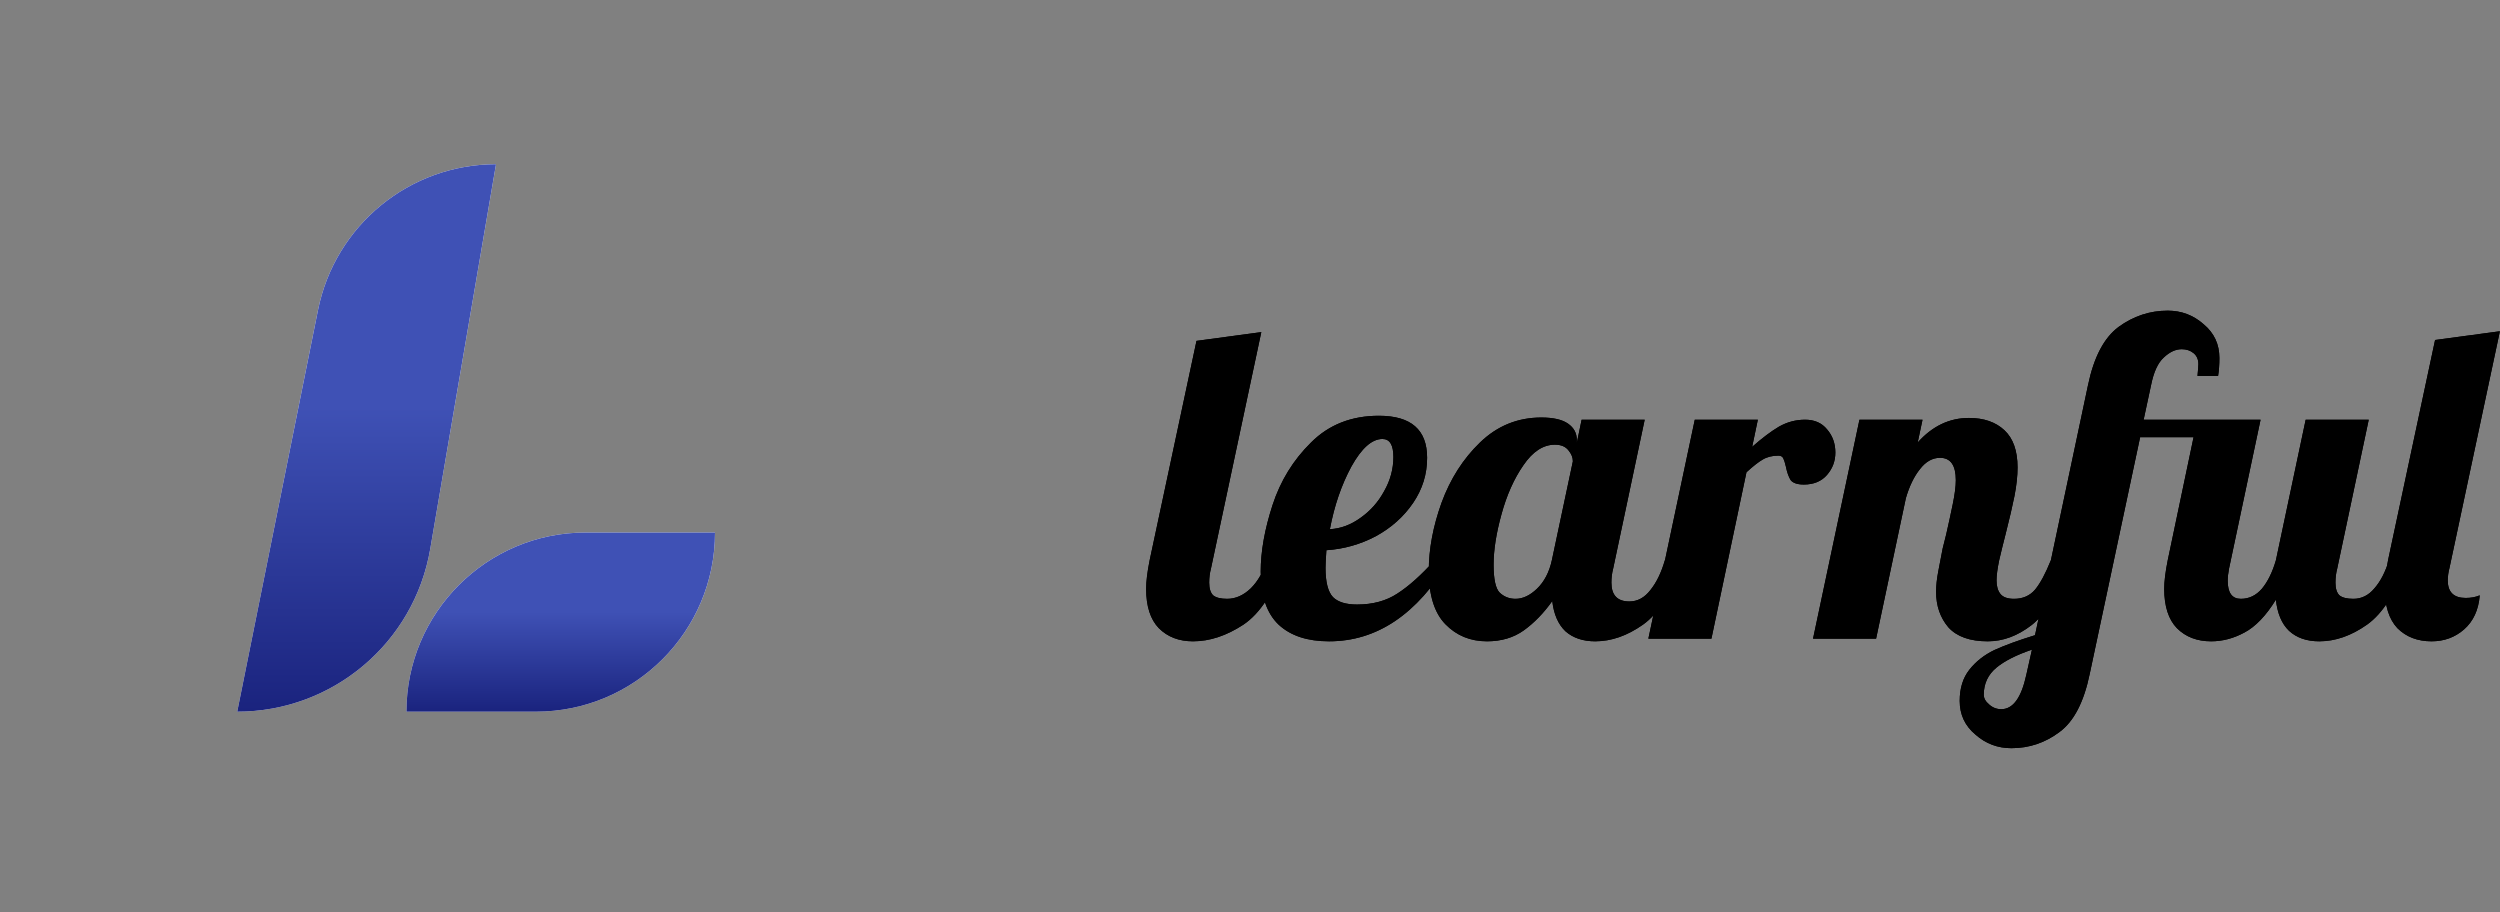 <svg width="137" height="50" viewBox="0 0 137 50" fill="none" xmlns="http://www.w3.org/2000/svg">
<rect x="0" y="0" width="137" height="50" fill="#808080" stroke="none"/>
<path d="M65.376 35.144C64.608 35.144 63.984 34.904 63.504 34.424C63.04 33.944 62.808 33.224 62.808 32.264C62.808 31.864 62.872 31.344 63 30.704L65.568 18.68L69.12 18.2L66.36 31.16C66.296 31.4 66.264 31.656 66.264 31.928C66.264 32.248 66.336 32.48 66.48 32.624C66.64 32.752 66.896 32.816 67.248 32.816C67.712 32.816 68.144 32.624 68.544 32.24C68.944 31.84 69.232 31.328 69.408 30.704H70.416C69.824 32.432 69.064 33.608 68.136 34.232C67.208 34.84 66.288 35.144 65.376 35.144ZM72.83 35.144C71.646 35.144 70.726 34.84 70.07 34.232C69.414 33.608 69.086 32.64 69.086 31.328C69.086 30.224 69.302 29.008 69.734 27.68C70.166 26.352 70.87 25.208 71.846 24.248C72.822 23.272 74.062 22.784 75.566 22.784C77.326 22.784 78.206 23.552 78.206 25.088C78.206 25.984 77.95 26.808 77.438 27.56C76.926 28.312 76.246 28.92 75.398 29.384C74.55 29.832 73.646 30.088 72.686 30.152C72.654 30.632 72.638 30.952 72.638 31.112C72.638 31.896 72.774 32.432 73.046 32.72C73.318 32.992 73.758 33.128 74.366 33.128C75.23 33.128 75.966 32.928 76.574 32.528C77.198 32.128 77.878 31.52 78.614 30.704H79.43C77.654 33.664 75.454 35.144 72.83 35.144ZM72.878 29C73.47 28.968 74.03 28.76 74.558 28.376C75.102 27.992 75.534 27.504 75.854 26.912C76.19 26.32 76.358 25.696 76.358 25.04C76.358 24.384 76.158 24.056 75.758 24.056C75.182 24.056 74.614 24.56 74.054 25.568C73.51 26.576 73.118 27.72 72.878 29ZM81.489 35.144C80.577 35.144 79.817 34.832 79.209 34.208C78.601 33.584 78.297 32.608 78.297 31.28C78.297 30.096 78.529 28.856 78.993 27.56C79.473 26.248 80.177 25.144 81.105 24.248C82.049 23.336 83.169 22.88 84.465 22.88C85.121 22.88 85.609 22.992 85.929 23.216C86.249 23.44 86.409 23.736 86.409 24.104V24.272L86.673 23H90.129L88.401 31.16C88.337 31.4 88.305 31.656 88.305 31.928C88.305 32.616 88.633 32.96 89.289 32.96C89.737 32.96 90.121 32.752 90.441 32.336C90.777 31.92 91.041 31.376 91.233 30.704H92.241C91.649 32.432 90.913 33.608 90.033 34.232C89.169 34.84 88.297 35.144 87.417 35.144C86.745 35.144 86.201 34.96 85.785 34.592C85.385 34.208 85.145 33.656 85.065 32.936C84.601 33.592 84.081 34.128 83.505 34.544C82.945 34.944 82.273 35.144 81.489 35.144ZM83.049 32.816C83.449 32.816 83.841 32.632 84.225 32.264C84.625 31.88 84.897 31.36 85.041 30.704L86.193 25.28C86.193 25.072 86.113 24.872 85.953 24.68C85.793 24.472 85.545 24.368 85.209 24.368C84.569 24.368 83.993 24.744 83.481 25.496C82.969 26.232 82.569 27.128 82.281 28.184C81.993 29.224 81.849 30.144 81.849 30.944C81.849 31.744 81.961 32.256 82.185 32.48C82.425 32.704 82.713 32.816 83.049 32.816ZM92.874 23H96.33L96.018 24.488C96.562 24.008 97.05 23.64 97.482 23.384C97.93 23.128 98.41 23 98.922 23C99.434 23 99.834 23.176 100.122 23.528C100.426 23.88 100.578 24.304 100.578 24.8C100.578 25.264 100.426 25.672 100.122 26.024C99.818 26.376 99.394 26.552 98.85 26.552C98.498 26.552 98.258 26.472 98.13 26.312C98.018 26.136 97.93 25.888 97.866 25.568C97.818 25.36 97.77 25.208 97.722 25.112C97.674 25.016 97.586 24.968 97.458 24.968C97.122 24.968 96.834 25.04 96.594 25.184C96.37 25.312 96.074 25.544 95.706 25.88L93.786 35H90.33L92.874 23ZM108.93 35.144C107.954 35.144 107.234 34.888 106.77 34.376C106.322 33.848 106.098 33.2 106.098 32.432C106.098 32.096 106.138 31.72 106.218 31.304C106.298 30.872 106.378 30.456 106.458 30.056C106.554 29.656 106.618 29.4 106.65 29.288C106.778 28.728 106.898 28.176 107.01 27.632C107.122 27.088 107.178 26.648 107.178 26.312C107.178 25.496 106.89 25.088 106.314 25.088C105.898 25.088 105.53 25.296 105.21 25.712C104.89 26.112 104.634 26.64 104.442 27.296L102.81 35H99.354L101.898 23H105.354L105.09 24.248C105.89 23.352 106.826 22.904 107.898 22.904C108.714 22.904 109.362 23.128 109.842 23.576C110.322 24.024 110.562 24.704 110.562 25.616C110.562 26.08 110.506 26.6 110.394 27.176C110.282 27.736 110.122 28.424 109.914 29.24C109.786 29.736 109.666 30.224 109.554 30.704C109.458 31.168 109.41 31.536 109.41 31.808C109.41 32.128 109.482 32.376 109.626 32.552C109.77 32.728 110.018 32.816 110.37 32.816C110.85 32.816 111.234 32.648 111.522 32.312C111.81 31.96 112.098 31.424 112.386 30.704H113.394C112.802 32.464 112.114 33.648 111.33 34.256C110.562 34.848 109.762 35.144 108.93 35.144ZM110.223 41C109.471 41 108.815 40.752 108.255 40.256C107.679 39.776 107.391 39.16 107.391 38.408C107.391 37.72 107.567 37.152 107.919 36.704C108.271 36.256 108.727 35.896 109.287 35.624C109.847 35.368 110.591 35.096 111.519 34.808L114.423 21.104C114.743 19.568 115.303 18.504 116.103 17.912C116.919 17.32 117.815 17.024 118.791 17.024C119.543 17.024 120.199 17.272 120.759 17.768C121.335 18.248 121.623 18.864 121.623 19.616C121.623 19.984 121.599 20.312 121.551 20.6H120.423C120.455 20.248 120.471 20.032 120.471 19.952C120.471 19.696 120.383 19.496 120.207 19.352C120.031 19.208 119.815 19.136 119.559 19.136C119.223 19.136 118.895 19.288 118.575 19.592C118.255 19.88 118.023 20.384 117.879 21.104L117.471 23H123.879L122.151 31.16C122.103 31.4 122.079 31.624 122.079 31.832C122.079 32.488 122.319 32.816 122.799 32.816C123.247 32.816 123.631 32.632 123.951 32.264C124.271 31.88 124.527 31.36 124.719 30.704L126.351 23H129.807L128.079 31.16C128.015 31.4 127.983 31.656 127.983 31.928C127.983 32.248 128.055 32.48 128.199 32.624C128.359 32.752 128.615 32.816 128.967 32.816C129.415 32.816 129.799 32.624 130.119 32.24C130.455 31.856 130.719 31.344 130.911 30.704H131.919C131.327 32.432 130.591 33.608 129.711 34.232C128.847 34.84 127.975 35.144 127.095 35.144C126.407 35.144 125.855 34.952 125.439 34.568C125.039 34.184 124.799 33.616 124.719 32.864C124.175 33.744 123.599 34.344 122.991 34.664C122.399 34.984 121.791 35.144 121.167 35.144C120.399 35.144 119.775 34.904 119.295 34.424C118.831 33.944 118.599 33.224 118.599 32.264C118.599 31.864 118.663 31.344 118.791 30.704L120.207 23.96H117.279L114.519 36.92C114.199 38.472 113.647 39.536 112.863 40.112C112.079 40.704 111.199 41 110.223 41ZM109.671 38.864C110.311 38.864 110.767 38.24 111.039 36.992L111.351 35.6C110.503 35.888 109.855 36.216 109.407 36.584C108.943 36.968 108.711 37.464 108.711 38.072C108.711 38.264 108.807 38.44 108.999 38.6C109.191 38.776 109.415 38.864 109.671 38.864ZM133.25 35.144C132.482 35.144 131.858 34.904 131.378 34.424C130.914 33.928 130.682 33.192 130.682 32.216C130.682 31.816 130.746 31.296 130.874 30.656L133.442 18.632L136.994 18.152L134.234 31.112C134.17 31.352 134.138 31.584 134.138 31.808C134.138 32.448 134.466 32.768 135.122 32.768C135.41 32.768 135.666 32.72 135.89 32.624C135.826 33.424 135.538 34.048 135.026 34.496C134.53 34.928 133.938 35.144 133.25 35.144Z" fill="black"/>
<path d="M65.376 35.144C64.608 35.144 63.984 34.904 63.504 34.424C63.04 33.944 62.808 33.224 62.808 32.264C62.808 31.864 62.872 31.344 63 30.704L65.568 18.68L69.12 18.2L66.36 31.16C66.296 31.4 66.264 31.656 66.264 31.928C66.264 32.248 66.336 32.48 66.48 32.624C66.64 32.752 66.896 32.816 67.248 32.816C67.712 32.816 68.144 32.624 68.544 32.24C68.944 31.84 69.232 31.328 69.408 30.704H70.416C69.824 32.432 69.064 33.608 68.136 34.232C67.208 34.84 66.288 35.144 65.376 35.144ZM72.83 35.144C71.646 35.144 70.726 34.84 70.07 34.232C69.414 33.608 69.086 32.64 69.086 31.328C69.086 30.224 69.302 29.008 69.734 27.68C70.166 26.352 70.87 25.208 71.846 24.248C72.822 23.272 74.062 22.784 75.566 22.784C77.326 22.784 78.206 23.552 78.206 25.088C78.206 25.984 77.95 26.808 77.438 27.56C76.926 28.312 76.246 28.92 75.398 29.384C74.55 29.832 73.646 30.088 72.686 30.152C72.654 30.632 72.638 30.952 72.638 31.112C72.638 31.896 72.774 32.432 73.046 32.72C73.318 32.992 73.758 33.128 74.366 33.128C75.23 33.128 75.966 32.928 76.574 32.528C77.198 32.128 77.878 31.52 78.614 30.704H79.43C77.654 33.664 75.454 35.144 72.83 35.144ZM72.878 29C73.47 28.968 74.03 28.76 74.558 28.376C75.102 27.992 75.534 27.504 75.854 26.912C76.19 26.32 76.358 25.696 76.358 25.04C76.358 24.384 76.158 24.056 75.758 24.056C75.182 24.056 74.614 24.56 74.054 25.568C73.51 26.576 73.118 27.72 72.878 29ZM81.489 35.144C80.577 35.144 79.817 34.832 79.209 34.208C78.601 33.584 78.297 32.608 78.297 31.28C78.297 30.096 78.529 28.856 78.993 27.56C79.473 26.248 80.177 25.144 81.105 24.248C82.049 23.336 83.169 22.88 84.465 22.88C85.121 22.88 85.609 22.992 85.929 23.216C86.249 23.44 86.409 23.736 86.409 24.104V24.272L86.673 23H90.129L88.401 31.16C88.337 31.4 88.305 31.656 88.305 31.928C88.305 32.616 88.633 32.96 89.289 32.96C89.737 32.96 90.121 32.752 90.441 32.336C90.777 31.92 91.041 31.376 91.233 30.704H92.241C91.649 32.432 90.913 33.608 90.033 34.232C89.169 34.84 88.297 35.144 87.417 35.144C86.745 35.144 86.201 34.96 85.785 34.592C85.385 34.208 85.145 33.656 85.065 32.936C84.601 33.592 84.081 34.128 83.505 34.544C82.945 34.944 82.273 35.144 81.489 35.144ZM83.049 32.816C83.449 32.816 83.841 32.632 84.225 32.264C84.625 31.88 84.897 31.36 85.041 30.704L86.193 25.28C86.193 25.072 86.113 24.872 85.953 24.68C85.793 24.472 85.545 24.368 85.209 24.368C84.569 24.368 83.993 24.744 83.481 25.496C82.969 26.232 82.569 27.128 82.281 28.184C81.993 29.224 81.849 30.144 81.849 30.944C81.849 31.744 81.961 32.256 82.185 32.48C82.425 32.704 82.713 32.816 83.049 32.816ZM92.874 23H96.33L96.018 24.488C96.562 24.008 97.05 23.64 97.482 23.384C97.93 23.128 98.41 23 98.922 23C99.434 23 99.834 23.176 100.122 23.528C100.426 23.88 100.578 24.304 100.578 24.8C100.578 25.264 100.426 25.672 100.122 26.024C99.818 26.376 99.394 26.552 98.85 26.552C98.498 26.552 98.258 26.472 98.13 26.312C98.018 26.136 97.93 25.888 97.866 25.568C97.818 25.36 97.77 25.208 97.722 25.112C97.674 25.016 97.586 24.968 97.458 24.968C97.122 24.968 96.834 25.04 96.594 25.184C96.37 25.312 96.074 25.544 95.706 25.88L93.786 35H90.33L92.874 23ZM108.93 35.144C107.954 35.144 107.234 34.888 106.77 34.376C106.322 33.848 106.098 33.2 106.098 32.432C106.098 32.096 106.138 31.72 106.218 31.304C106.298 30.872 106.378 30.456 106.458 30.056C106.554 29.656 106.618 29.4 106.65 29.288C106.778 28.728 106.898 28.176 107.01 27.632C107.122 27.088 107.178 26.648 107.178 26.312C107.178 25.496 106.89 25.088 106.314 25.088C105.898 25.088 105.53 25.296 105.21 25.712C104.89 26.112 104.634 26.64 104.442 27.296L102.81 35H99.354L101.898 23H105.354L105.09 24.248C105.89 23.352 106.826 22.904 107.898 22.904C108.714 22.904 109.362 23.128 109.842 23.576C110.322 24.024 110.562 24.704 110.562 25.616C110.562 26.08 110.506 26.6 110.394 27.176C110.282 27.736 110.122 28.424 109.914 29.24C109.786 29.736 109.666 30.224 109.554 30.704C109.458 31.168 109.41 31.536 109.41 31.808C109.41 32.128 109.482 32.376 109.626 32.552C109.77 32.728 110.018 32.816 110.37 32.816C110.85 32.816 111.234 32.648 111.522 32.312C111.81 31.96 112.098 31.424 112.386 30.704H113.394C112.802 32.464 112.114 33.648 111.33 34.256C110.562 34.848 109.762 35.144 108.93 35.144ZM110.223 41C109.471 41 108.815 40.752 108.255 40.256C107.679 39.776 107.391 39.16 107.391 38.408C107.391 37.72 107.567 37.152 107.919 36.704C108.271 36.256 108.727 35.896 109.287 35.624C109.847 35.368 110.591 35.096 111.519 34.808L114.423 21.104C114.743 19.568 115.303 18.504 116.103 17.912C116.919 17.32 117.815 17.024 118.791 17.024C119.543 17.024 120.199 17.272 120.759 17.768C121.335 18.248 121.623 18.864 121.623 19.616C121.623 19.984 121.599 20.312 121.551 20.6H120.423C120.455 20.248 120.471 20.032 120.471 19.952C120.471 19.696 120.383 19.496 120.207 19.352C120.031 19.208 119.815 19.136 119.559 19.136C119.223 19.136 118.895 19.288 118.575 19.592C118.255 19.88 118.023 20.384 117.879 21.104L117.471 23H123.879L122.151 31.16C122.103 31.4 122.079 31.624 122.079 31.832C122.079 32.488 122.319 32.816 122.799 32.816C123.247 32.816 123.631 32.632 123.951 32.264C124.271 31.88 124.527 31.36 124.719 30.704L126.351 23H129.807L128.079 31.16C128.015 31.4 127.983 31.656 127.983 31.928C127.983 32.248 128.055 32.48 128.199 32.624C128.359 32.752 128.615 32.816 128.967 32.816C129.415 32.816 129.799 32.624 130.119 32.24C130.455 31.856 130.719 31.344 130.911 30.704H131.919C131.327 32.432 130.591 33.608 129.711 34.232C128.847 34.84 127.975 35.144 127.095 35.144C126.407 35.144 125.855 34.952 125.439 34.568C125.039 34.184 124.799 33.616 124.719 32.864C124.175 33.744 123.599 34.344 122.991 34.664C122.399 34.984 121.791 35.144 121.167 35.144C120.399 35.144 119.775 34.904 119.295 34.424C118.831 33.944 118.599 33.224 118.599 32.264C118.599 31.864 118.663 31.344 118.791 30.704L120.207 23.96H117.279L114.519 36.92C114.199 38.472 113.647 39.536 112.863 40.112C112.079 40.704 111.199 41 110.223 41ZM109.671 38.864C110.311 38.864 110.767 38.24 111.039 36.992L111.351 35.6C110.503 35.888 109.855 36.216 109.407 36.584C108.943 36.968 108.711 37.464 108.711 38.072C108.711 38.264 108.807 38.44 108.999 38.6C109.191 38.776 109.415 38.864 109.671 38.864ZM133.25 35.144C132.482 35.144 131.858 34.904 131.378 34.424C130.914 33.928 130.682 33.192 130.682 32.216C130.682 31.816 130.746 31.296 130.874 30.656L133.442 18.632L136.994 18.152L134.234 31.112C134.17 31.352 134.138 31.584 134.138 31.808C134.138 32.448 134.466 32.768 135.122 32.768C135.41 32.768 135.666 32.72 135.89 32.624C135.826 33.424 135.538 34.048 135.026 34.496C134.53 34.928 133.938 35.144 133.25 35.144Z" fill="black"/>
<path d="M17.428 16.987C18.363 12.342 22.444 9 27.182 9V9L23.578 30.077C22.697 35.231 18.229 39 13 39V39L17.428 16.987Z" fill="white"/>
<path d="M17.428 16.987C18.363 12.342 22.444 9 27.182 9V9L23.578 30.077C22.697 35.231 18.229 39 13 39V39L17.428 16.987Z" fill="url(#paint0_linear)"/>
<path d="M22.273 39C22.273 33.578 26.669 29.182 32.091 29.182H39.182V29.182C39.182 34.604 34.786 39 29.364 39H22.273V39Z" fill="white"/>
<path d="M22.273 39C22.273 33.578 26.669 29.182 32.091 29.182H39.182V29.182C39.182 34.604 34.786 39 29.364 39H22.273V39Z" fill="url(#paint1_linear)"/>
<defs>
<linearGradient id="paint0_linear" x1="20.091" y1="9" x2="20.091" y2="39" gradientUnits="userSpaceOnUse">
<stop offset="0.443" stop-color="#3F51B5"/>
<stop offset="1" stop-color="#1A237E"/>
</linearGradient>
<linearGradient id="paint1_linear" x1="30.727" y1="29.182" x2="30.727" y2="39" gradientUnits="userSpaceOnUse">
<stop offset="0.443" stop-color="#3F51B5"/>
<stop offset="1" stop-color="#1A237E"/>
</linearGradient>
</defs>
</svg>
